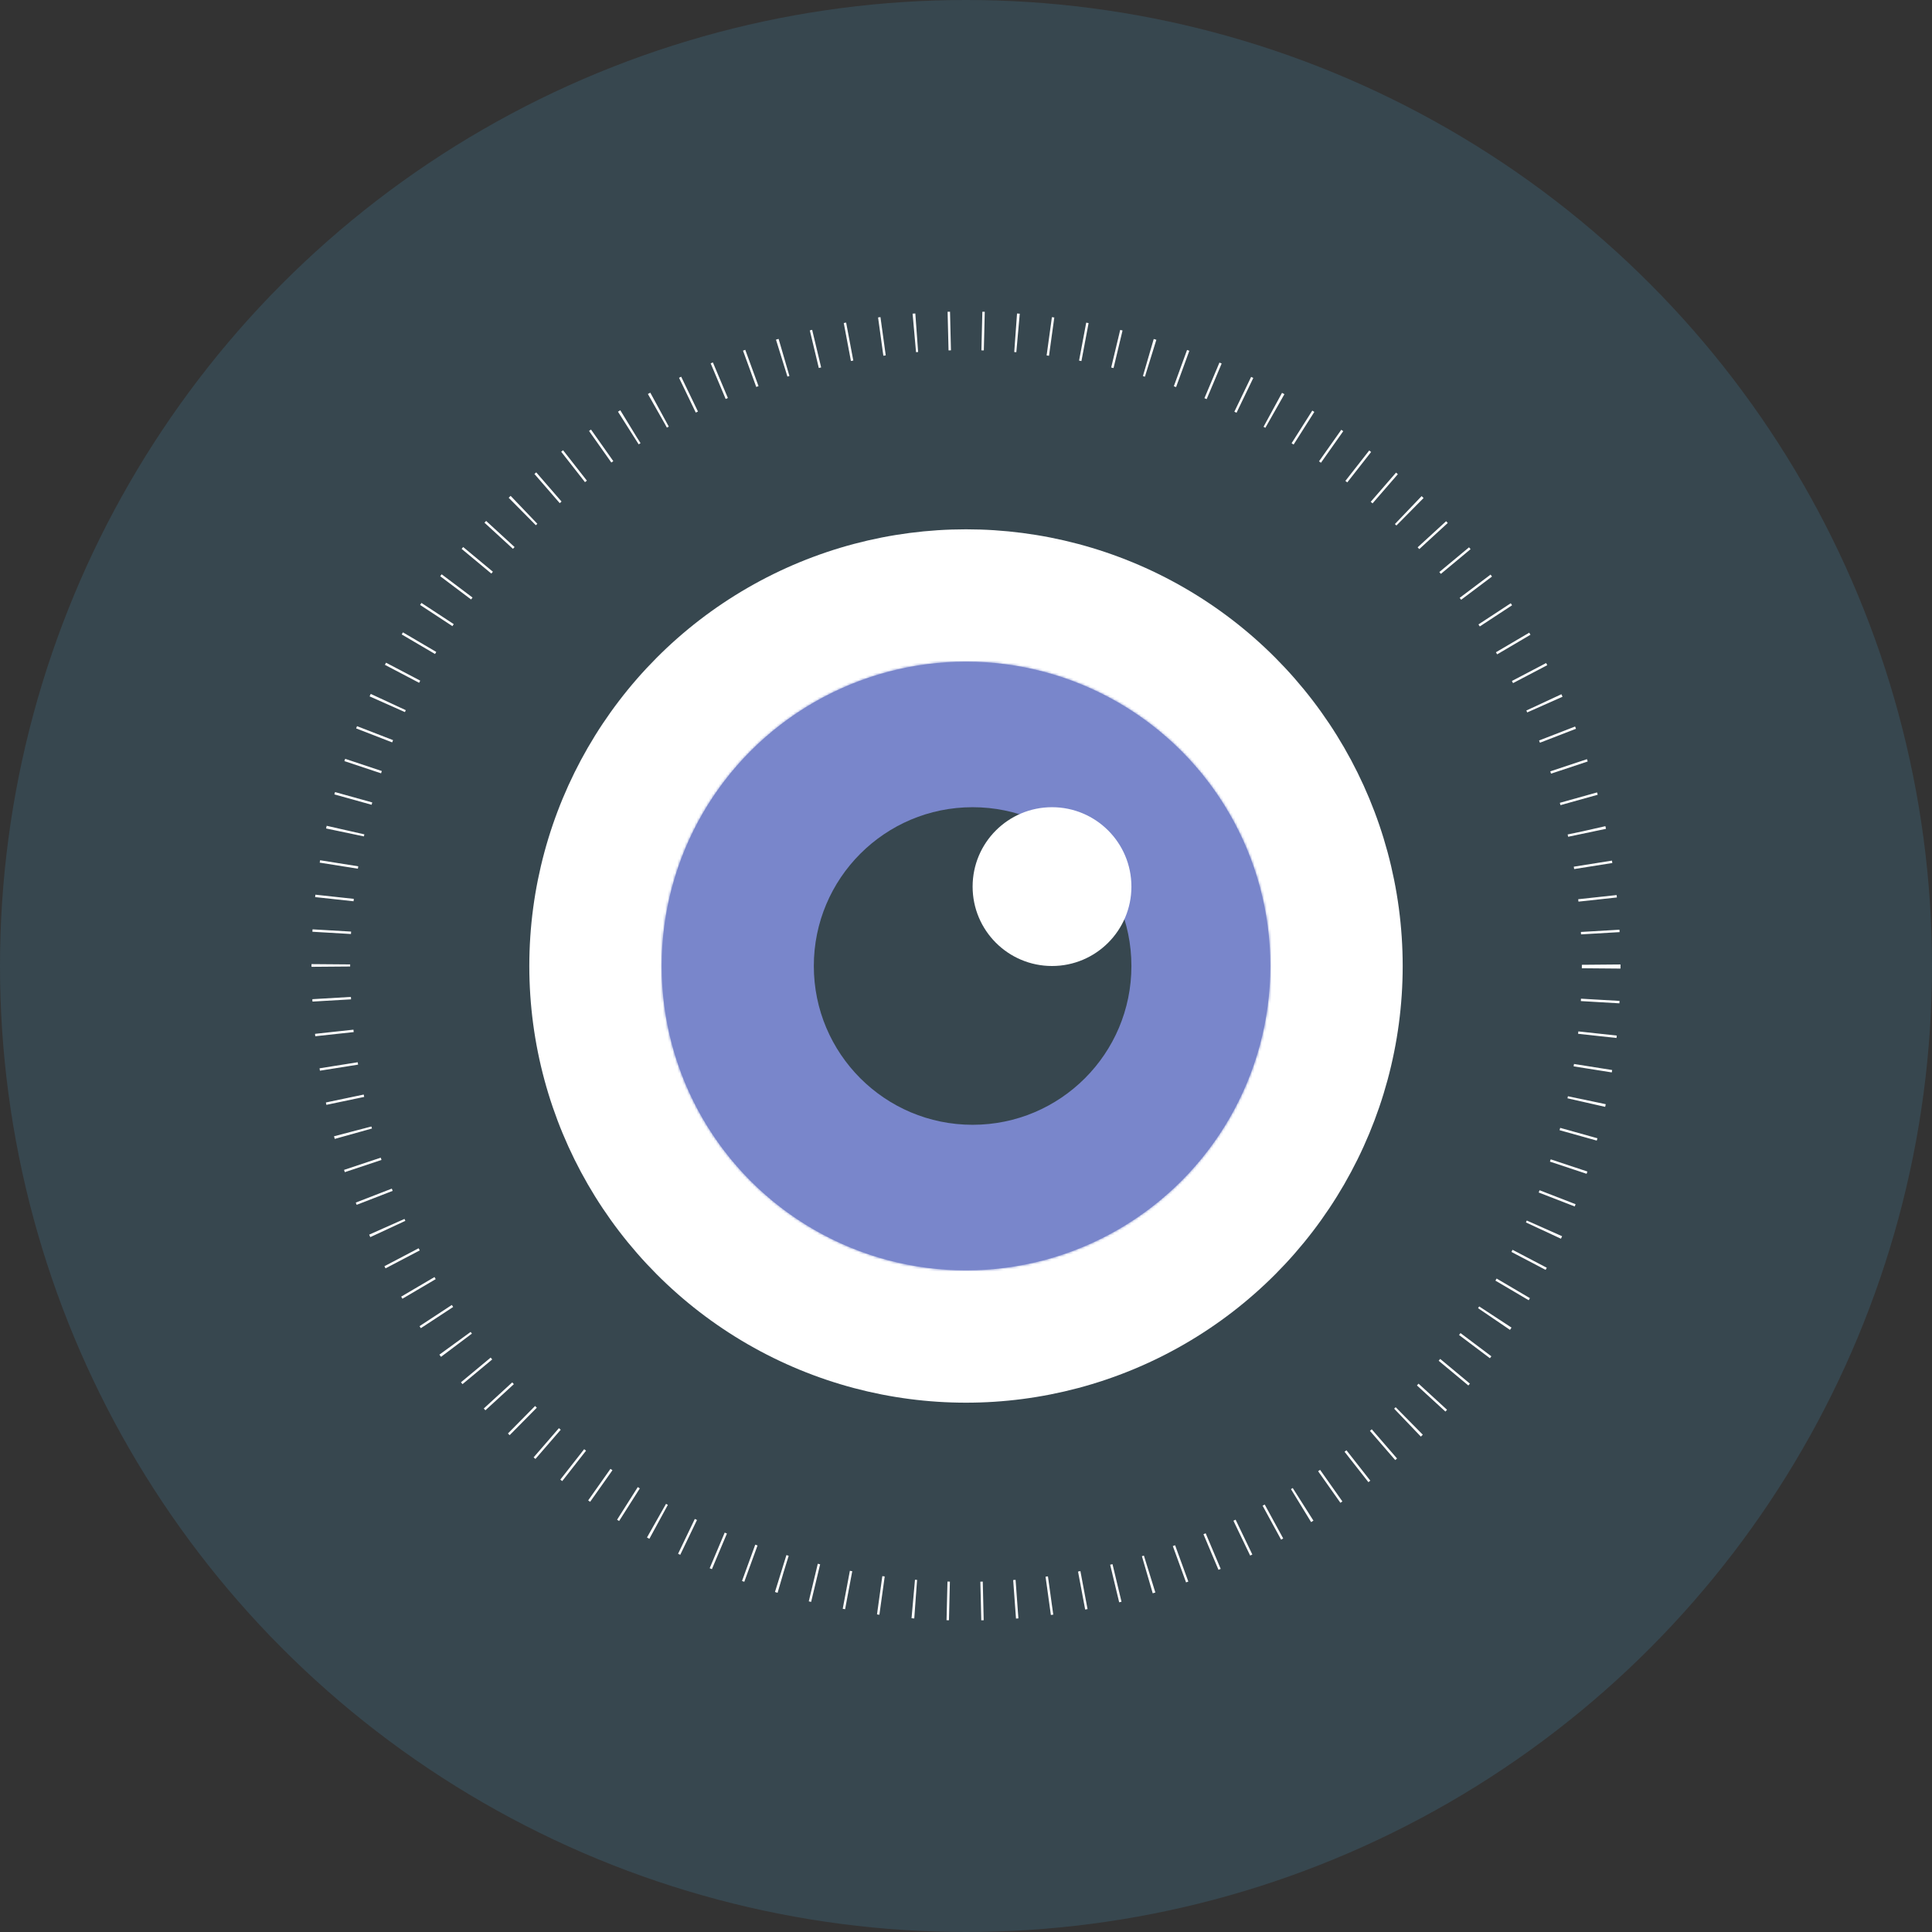<svg xmlns="http://www.w3.org/2000/svg" xmlns:xlink="http://www.w3.org/1999/xlink" width="800" height="800" viewBox="0 0 800 800">
  <rect x="0" y="0" width="800" height="800" fill="#333333" stroke="none"/>
  <defs>
    <circle id="logo-a" cx="127" cy="127" r="126.027"/>
  </defs>
  <g fill="none" fill-rule="evenodd">
    <circle cx="400" cy="400" r="400" fill="#37474F"/>
    <circle cx="400" cy="400" r="180.822" fill="#FFF"/>
    <g transform="translate(273 273)">
      <mask id="logo-b" fill="#fff">
        <use xlink:href="#logo-a"/>
      </mask>
      <use fill="#7986CB" xlink:href="#logo-a"/>
      <g fill="#7986CB" mask="url(#logo-b)">
        <rect width="254" height="254"/>
      </g>
    </g>
    <ellipse cx="402.74" cy="400" fill="#37474F" rx="65.753" ry="65.753"/>
    <circle cx="435.616" cy="367.123" r="32.877" fill="#FFF"/>
    <circle cx="400" cy="400" r="263.014" stroke="#FFF" stroke-dasharray="1 13" stroke-width="16"/>
  </g>
</svg>
